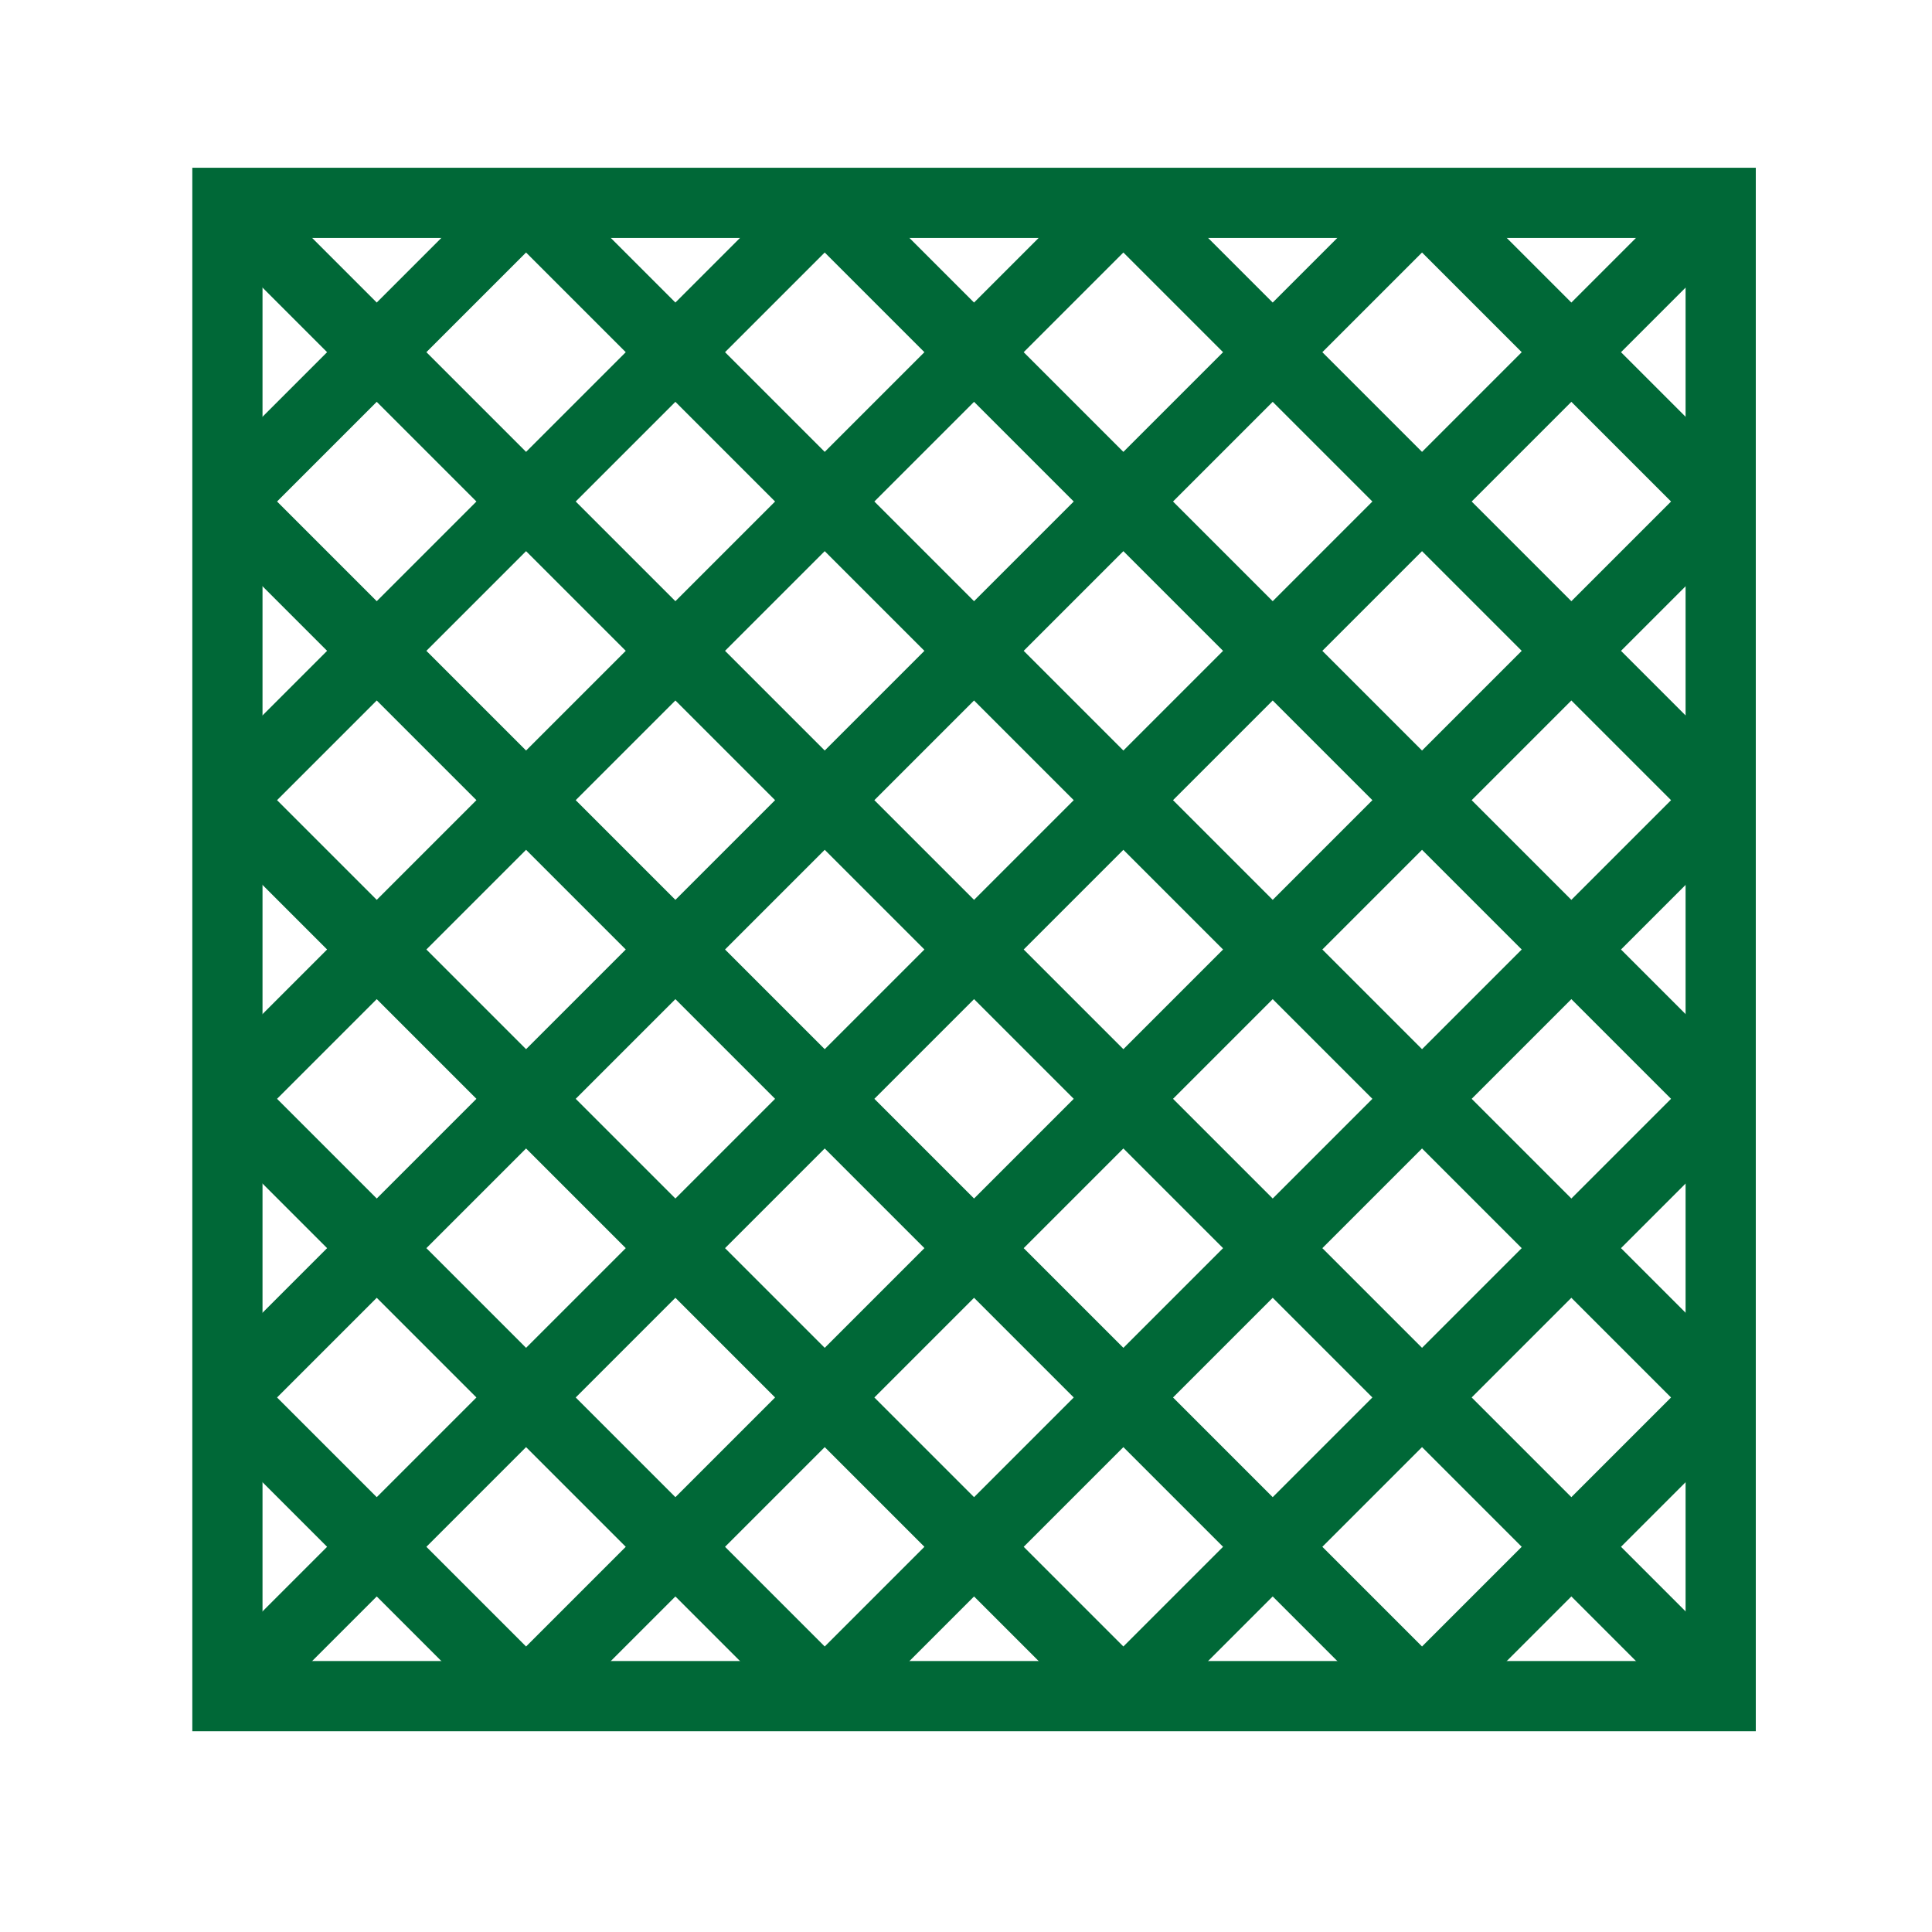 <?xml version="1.0" encoding="UTF-8"?>
<svg viewBox="0 0 24 24" version="1.1" xmlns="http://www.w3.org/2000/svg" xmlns:cc="http://creativecommons.org/ns#" xmlns:dc="http://purl.org/dc/elements/1.1/" xmlns:rdf="http://www.w3.org/1999/02/22-rdf-syntax-ns#">
 <g transform="matrix(.265 0 0 .265 2.825 2.52)" pointer-events="none" style="fill:none;stroke-width:3.291;stroke:#006837">
  <rect width="70" height="70" style="fill:none;stroke-width:3.291;stroke:#006837"/>
  <path d="m0 0 70 70m-56-70 56 56m-42-56 42 42m-28-42 28 28m-14-28 14 14m-70 0 56 56m-56-42 42 42m-42-28 28 28m-28-14 14 14m-14-56 14-14m-14 28 28-28m-28 42 42-42m-42 56 56-56m-56 70 70-70m0 14-56 56m14 0 42-42m0 14-28 28m14 0 14-14" stroke-miterlimit="10" style="fill:none;stroke-miterlimit:4;stroke-width:3.291;stroke:#006837"/>
 </g>
</svg>
